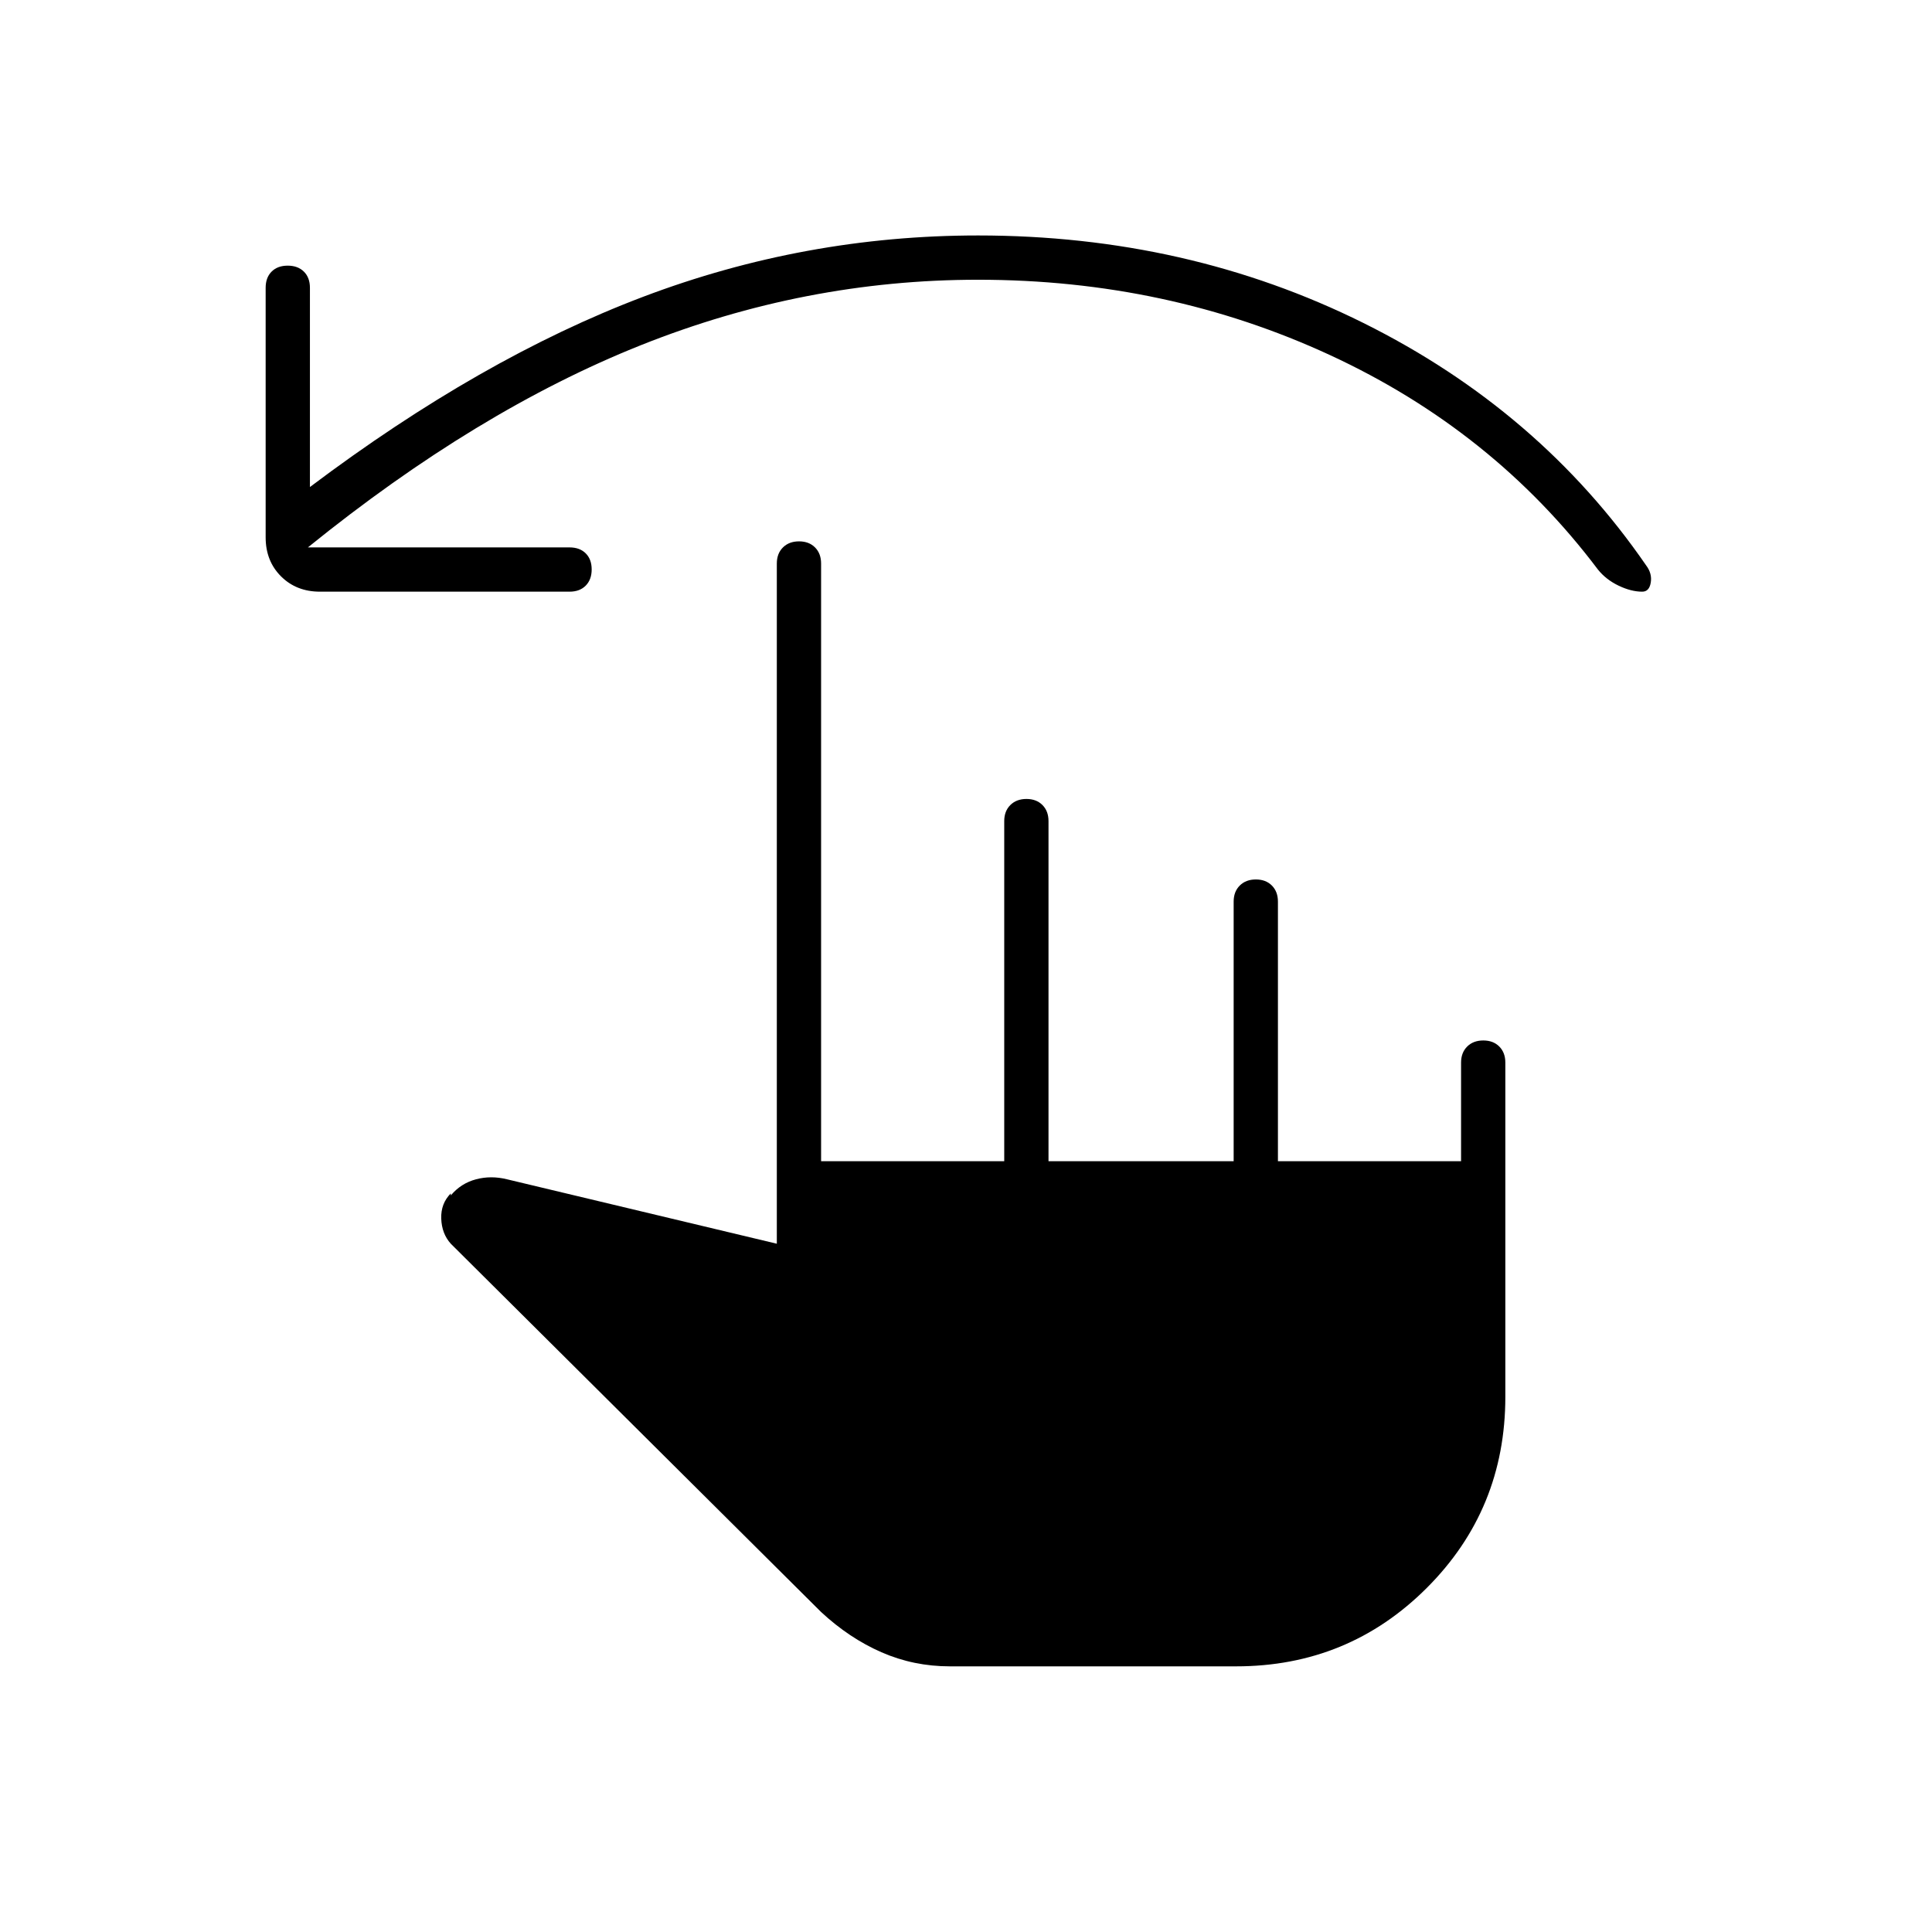 <svg xmlns="http://www.w3.org/2000/svg" width="48" height="48" viewBox="0 -960 960 960"><path d="M153-688h130q5.067 0 8.033 2.953 2.967 2.954 2.967 8 0 5.047-2.967 8.047-2.966 3-8.033 3H159q-11.75 0-19.375-7.625T132-693v-124q0-5.067 2.953-8.033 2.954-2.967 8-2.967 5.047 0 8.047 2.967 3 2.966 3 8.033v99q85-64 165.5-94.5T486-843q104 0 191.5 43.5T818-679q3 4 2.25 8.5T816-666q-5.5 0-11.75-3T794-677q-52-69-133-106.5T486-821q-86 0-167.5 32.5T153-688Zm319 556q-18 0-34-7t-30-20L224-342q-4.5-5-4.75-12.5T224-367v1q5-6 12.5-8t15.5 0l134 32v-338q0-4.95 3.035-7.975 3.035-3.025 8-3.025t7.965 3.025q3 3.025 3 7.975v297h91v-169q0-4.95 3.035-7.975 3.035-3.025 8-3.025t7.965 3.025q3 3.025 3 7.975v169h92v-129q0-4.95 3.035-7.975 3.035-3.025 8-3.025t7.965 3.025q3 3.025 3 7.975v129h91v-49q0-4.95 3.035-7.975 3.035-3.025 8-3.025t7.965 3.025q3 3.025 3 7.975v166q0 56-39 95t-94.803 39H472Z"/></svg>